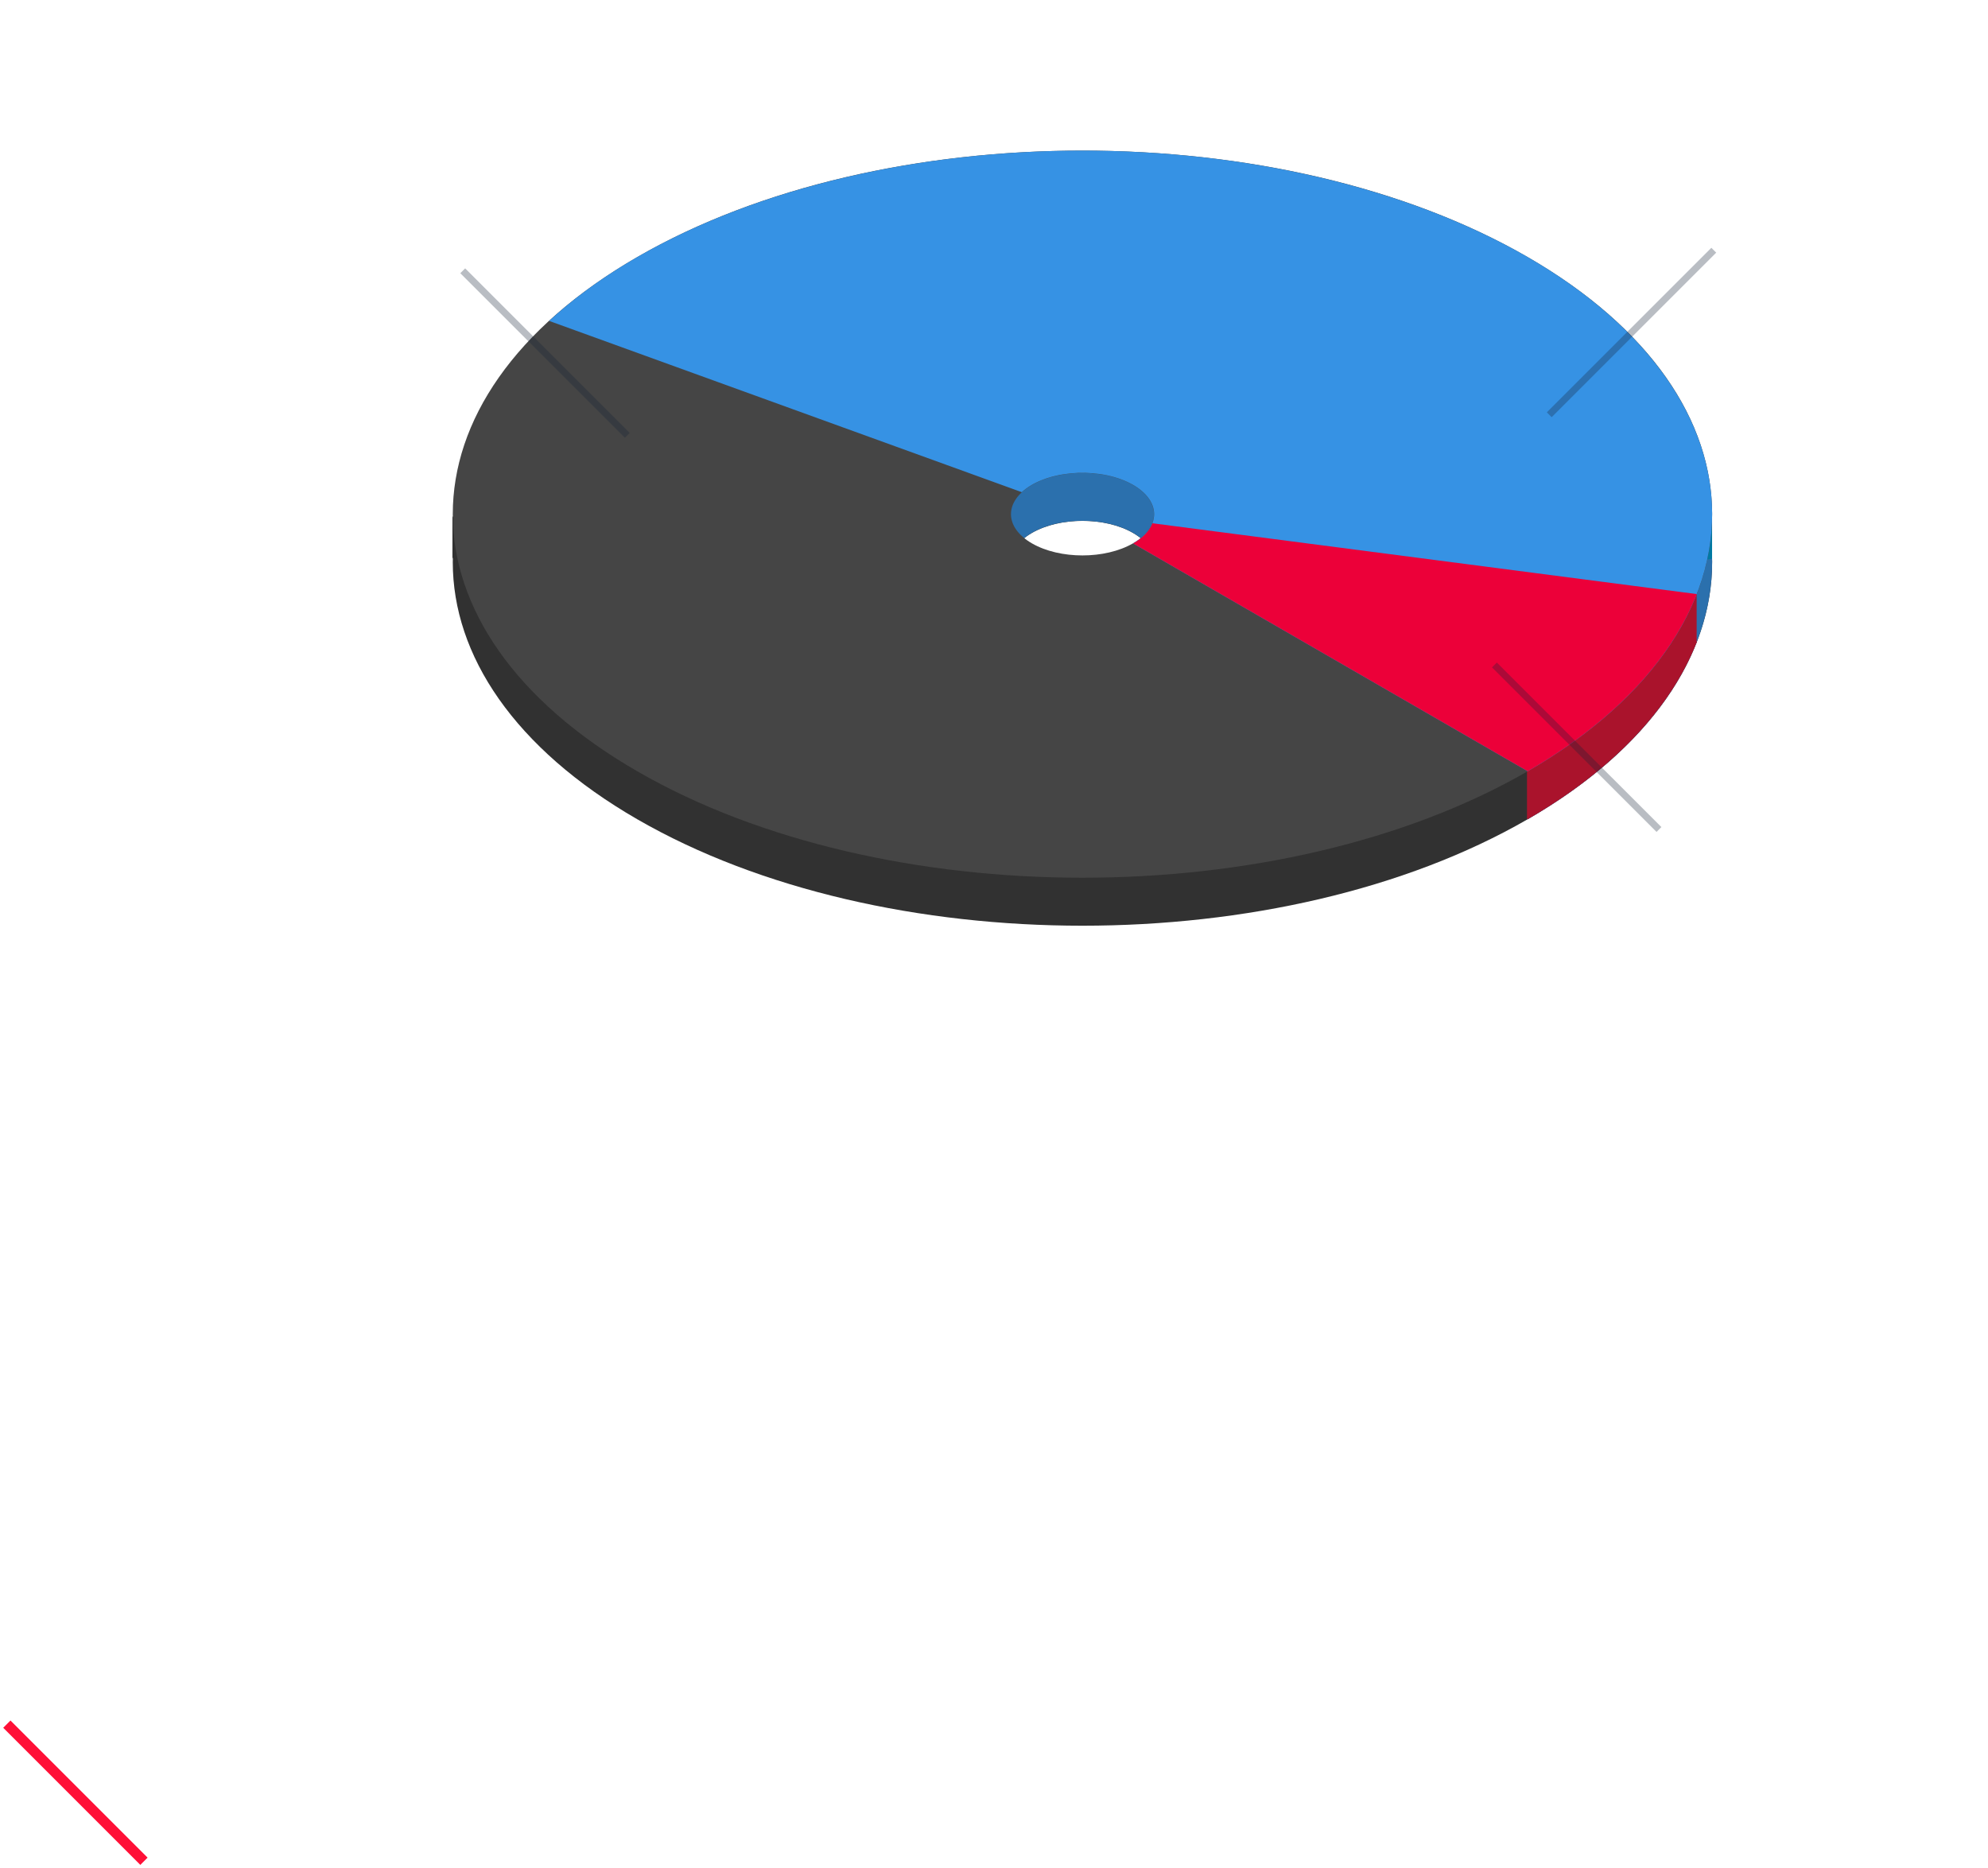 <svg width="580" height="545" viewBox="0 0 580 545" fill="none" xmlns="http://www.w3.org/2000/svg">
<path d="M445.711 239C373.968 280.421 257.648 280.421 185.904 239C114.16 197.579 114.16 130.421 185.904 89C257.648 47.579 373.968 47.579 445.711 89C517.455 130.421 517.455 197.579 445.711 239ZM301.06 155.485C292.915 160.188 292.915 167.812 301.06 172.515C309.205 177.217 322.41 177.217 330.555 172.515C338.701 167.812 338.701 160.188 330.555 155.485C322.41 150.783 309.205 150.783 301.06 155.485Z" fill="#313131"/>
<path d="M132 150.5L132 163L135.5 157.5L132 150.5Z" fill="#313131"/>
<path d="M445.711 239C464.001 228.441 478.222 215.771 487.444 201.819C496.667 187.867 500.683 172.948 499.229 158.039C497.775 143.129 490.885 128.565 479.009 115.299C467.133 102.033 450.538 90.364 430.312 81.057C410.085 71.749 386.683 65.012 361.635 61.287C336.588 57.562 310.461 56.932 284.963 59.44C259.465 61.947 235.171 67.534 213.672 75.837C192.173 84.139 173.952 94.969 160.203 107.617L298.102 157.584C299.666 156.145 301.74 154.913 304.186 153.968C306.632 153.023 309.397 152.388 312.298 152.102C315.199 151.817 318.172 151.889 321.022 152.313C323.872 152.736 326.535 153.503 328.837 154.562C331.138 155.621 333.026 156.949 334.378 158.458C335.729 159.968 336.513 161.625 336.679 163.322C336.844 165.018 336.387 166.716 335.338 168.303C334.288 169.891 332.67 171.333 330.589 172.534L445.711 239Z" fill="#2B70AD"/>
<path d="M499.5 150L499.5 163L496.5 163.5L499.5 150Z" fill="#0079A2"/>
<path d="M445.711 239C470.286 224.812 487.386 206.89 495.026 187.316L336.227 166.657C335.357 168.887 333.409 170.929 330.609 172.545L445.711 239Z" fill="#AA132C"/>
<path d="M495 173.5L495 187.5L487.5 192L482 183L495 173.5Z" fill="#AA132C"/>
<path d="M445.5 225L445.5 239L434 243.5L425.5 235L445.5 225Z" fill="#313131"/>
<path d="M445.711 225C373.968 266.421 257.648 266.421 185.904 225C114.16 183.579 114.16 116.421 185.904 75C257.648 33.579 373.968 33.579 445.711 75C517.455 116.421 517.455 183.579 445.711 225ZM301.06 141.485C292.915 146.188 292.915 153.812 301.06 158.515C309.205 163.217 322.41 163.217 330.555 158.515C338.701 153.812 338.701 146.188 330.555 141.485C322.41 136.783 309.205 136.783 301.06 141.485Z" fill="#454545"/>
<path d="M445.711 225C464.001 214.441 478.222 201.771 487.444 187.819C496.667 173.867 500.683 158.948 499.229 144.039C497.775 129.129 490.885 114.565 479.009 101.299C467.133 88.033 450.538 76.364 430.312 67.057C410.085 57.749 386.683 51.012 361.635 47.287C336.588 43.562 310.461 42.932 284.963 45.44C259.465 47.947 235.171 53.535 213.672 61.837C192.173 70.139 173.952 80.969 160.203 93.617L298.102 143.584C299.666 142.145 301.74 140.913 304.186 139.968C306.632 139.023 309.397 138.388 312.298 138.102C315.199 137.817 318.172 137.889 321.022 138.313C323.872 138.736 326.535 139.503 328.837 140.562C331.138 141.621 333.026 142.949 334.378 144.458C335.729 145.968 336.513 147.625 336.679 149.322C336.844 151.018 336.387 152.716 335.338 154.303C334.288 155.891 332.67 157.333 330.589 158.534L445.711 225Z" fill="#3692E4"/>
<path d="M445.711 225C470.286 210.812 487.386 192.89 495.026 173.316L336.227 152.657C335.357 154.887 333.409 156.929 330.609 158.545L445.711 225Z" fill="#EC0039"/>
<path opacity="0.3" d="M452 121L500 73" stroke="#152438" stroke-width="2"/>
<path opacity="0.3" d="M436 194L484 242" stroke="#152438" stroke-width="2"/>
<path opacity="0.3" d="M183 127L135 79" stroke="#152438" stroke-width="2"/>
<path d="M2 503L42 543" stroke="#FF1037" stroke-width="3"/>
</svg>
